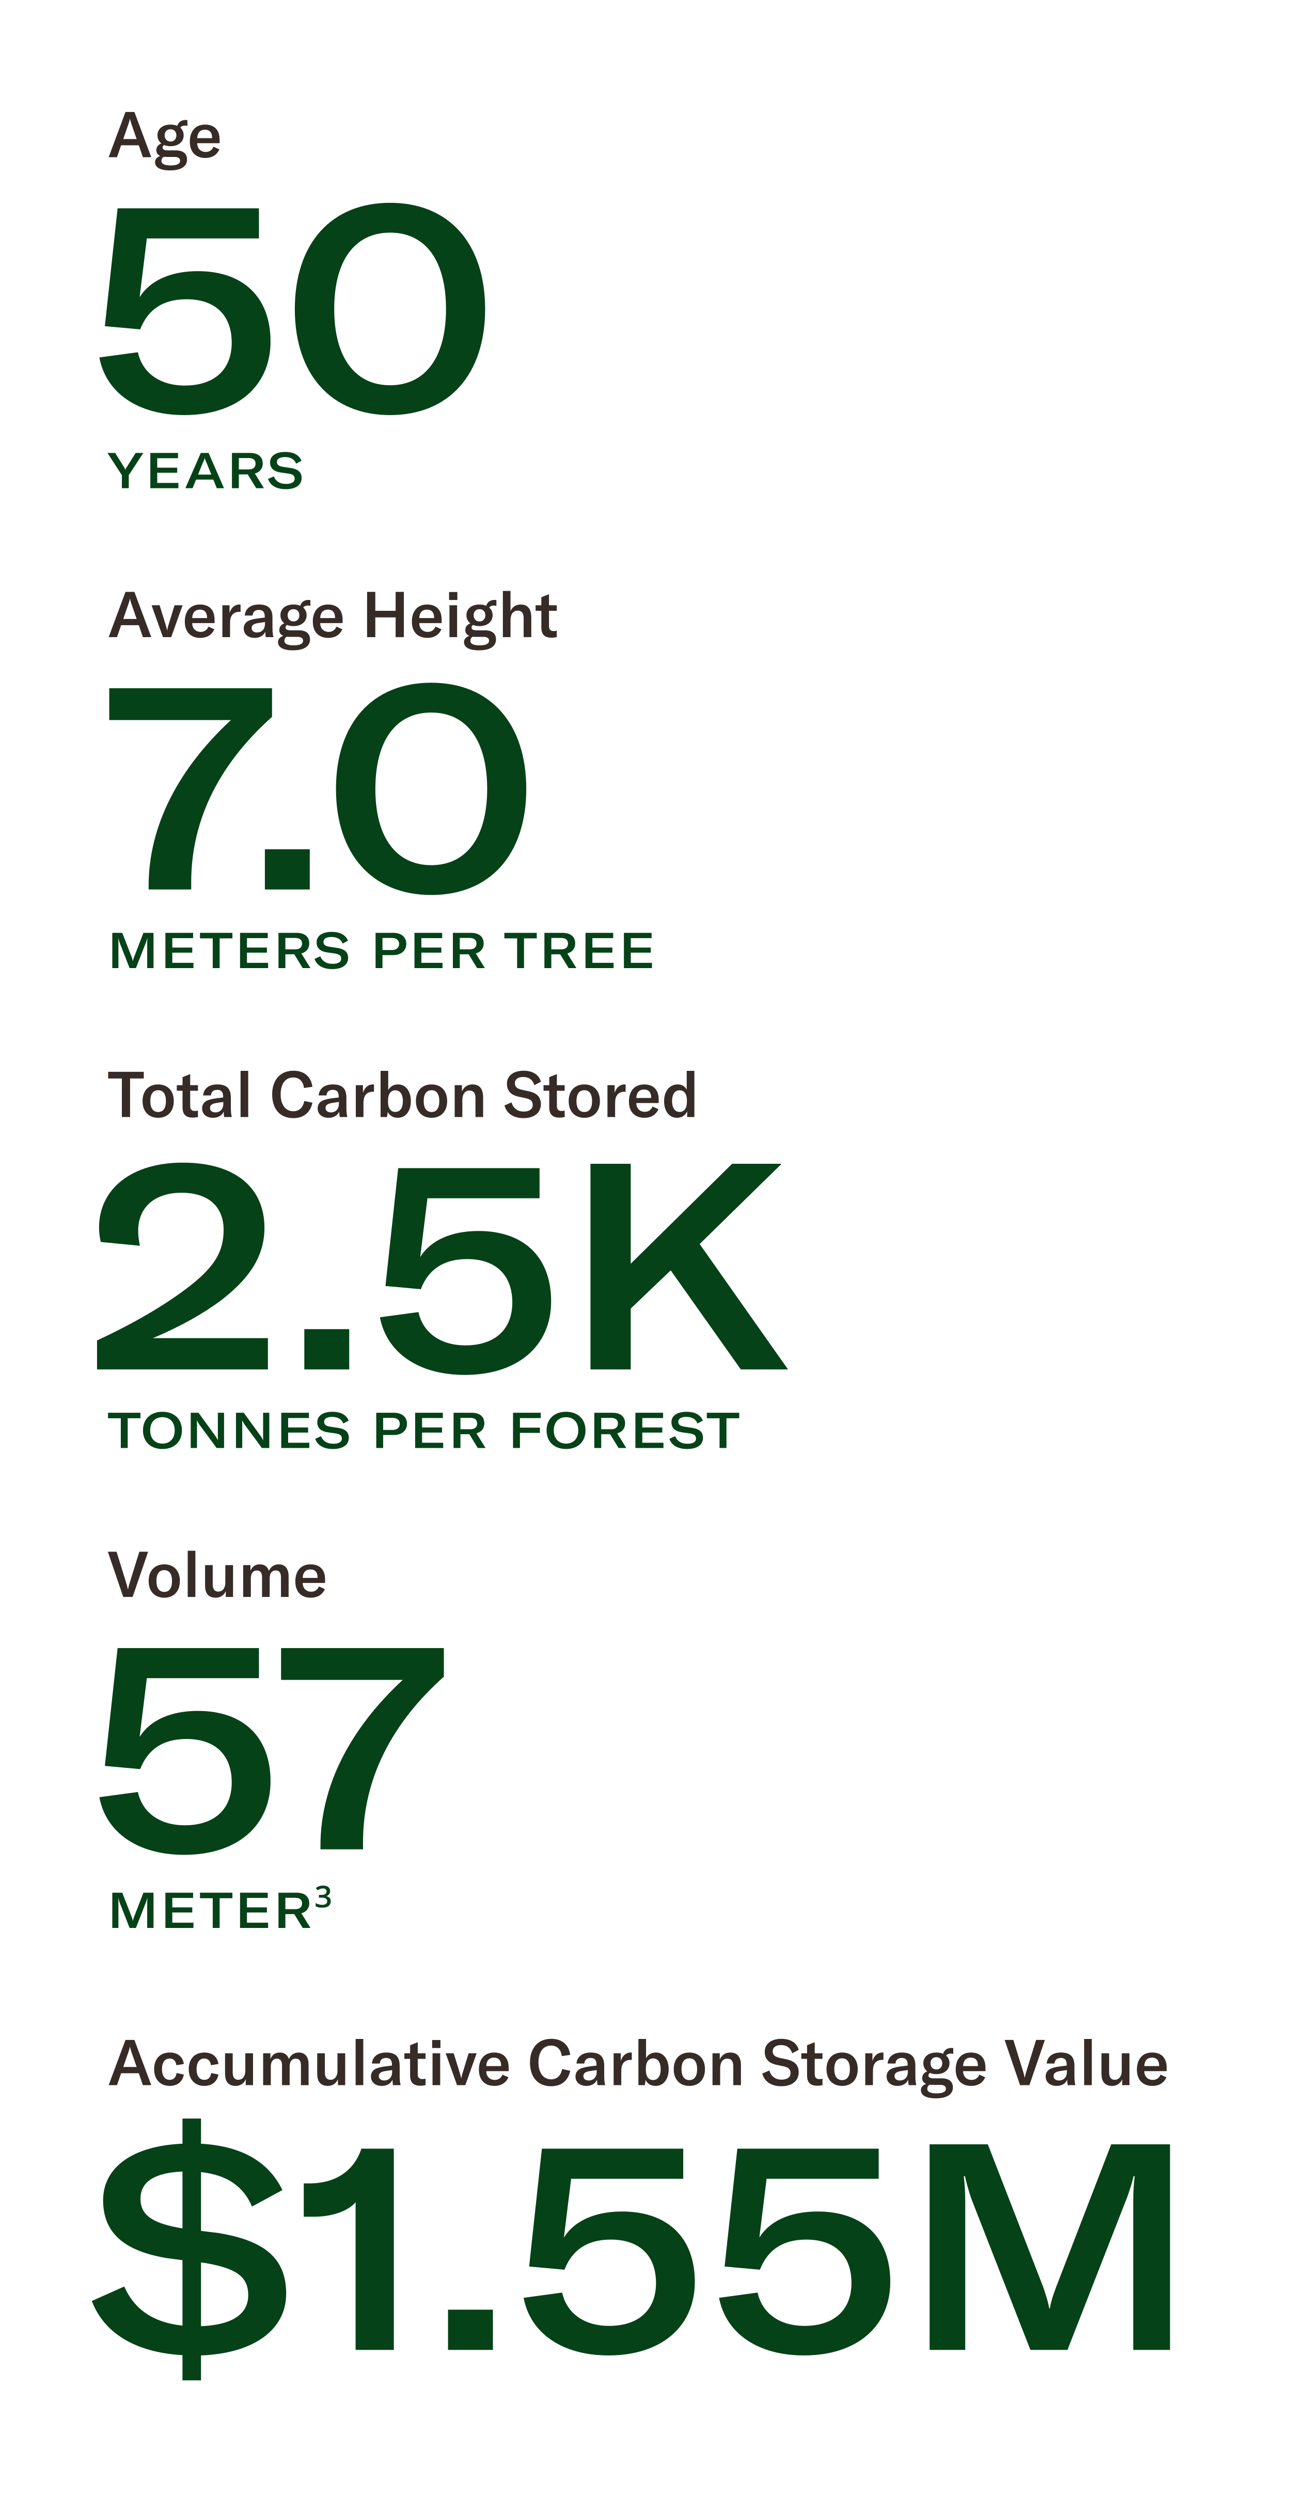 <svg width="312" height="604" viewBox="0 0 312 604" fill="none" xmlns="http://www.w3.org/2000/svg">
<rect width="312" height="604" fill="white"/>
<path d="M44.52 100.33C57.33 100.33 65.38 93.33 65.38 82.55C65.38 71.84 58.8 65.54 47.81 65.54C41.3 65.54 36.26 67.78 33.74 71.84L35.49 57.63H62.58V50.35H28.42L25.34 78.84L33.88 79.61C35.7 74.92 39.27 72.33 45.08 72.33C52.08 72.33 56 76.25 56 82.83C56 89.34 51.8 93.19 44.66 93.19C38.43 93.19 34.37 89.97 33.32 85.14L24.01 86.4C25.62 95.01 33.39 100.33 44.52 100.33ZM94.28 100.33C108.56 100.33 117.24 90.46 117.24 74.71C117.24 58.89 108.56 49.02 94.28 49.02C80 49.02 71.25 58.89 71.25 74.71C71.25 90.46 80 100.33 94.28 100.33ZM94.28 93.12C85.74 93.12 80.77 86.33 80.77 74.71C80.77 62.95 85.74 56.23 94.28 56.23C102.82 56.23 107.79 62.95 107.79 74.71C107.79 86.33 102.82 93.12 94.28 93.12Z" fill="#054217"/>
<path d="M23.45 331H64.75V323.44H36.96C43.89 320.5 48.86 317.63 53.2 314.48C59.99 309.3 63.91 303.91 63.91 296.77C63.91 287.11 56.91 281.02 44.17 281.02C31.85 281.02 23.94 287.32 23.94 296.7C23.94 297.96 24.08 299.01 24.36 300.2L33.81 301.11C33.53 299.78 33.39 298.52 33.39 297.54C33.39 291.8 37.38 288.3 43.89 288.3C50.75 288.3 54.04 292.01 54.04 297.26C54.04 302.3 52.08 305.94 46.06 310.7C39.97 315.46 32.06 320.01 23.45 324V331ZM84.398 321.27H73.548V331H84.398V321.27ZM112.333 332.33C125.143 332.33 133.193 325.33 133.193 314.55C133.193 303.84 126.613 297.54 115.623 297.54C109.113 297.54 104.073 299.78 101.553 303.84L103.303 289.63H130.393V282.35H96.233L93.153 310.84L101.693 311.61C103.513 306.92 107.083 304.33 112.893 304.33C119.893 304.33 123.812 308.25 123.812 314.83C123.812 321.34 119.613 325.19 112.473 325.19C106.243 325.19 102.183 321.97 101.133 317.14L91.823 318.4C93.433 327.01 101.203 332.33 112.333 332.33ZM179.029 331H190.439L169.089 300.69L188.899 281.3H176.929L152.429 305.45V281.3H142.699V331H152.429V316.3L162.089 307.06L179.029 331Z" fill="#054217"/>
<path d="M69.16 554.42C69.16 545.81 63.91 541.54 52.64 539.72L48.58 539.23V525.02C54.95 525.72 58.87 528.52 60.9 533.35L68.25 529.36C64.89 522.43 58.31 518.72 48.58 518.16V512.07H44.1V518.16C32.13 518.65 24.92 523.83 24.92 531.81C24.92 539.65 29.89 544.06 40.32 545.81L44.1 546.3V562.12C37.31 561.42 32.55 558.41 30.03 552.67L22.19 556.17C25.2 564.15 33.04 568.63 44.1 569.26V575.35H48.58V569.33C61.39 568.84 69.16 563.1 69.16 554.42ZM43.96 538.6C36.75 537.41 33.95 535.38 33.95 531.46C33.95 527.26 37.52 525.16 44.1 524.88V538.6H43.96ZM48.58 562.26V546.86L49.63 547C56.98 548.26 59.99 550.22 59.99 554.77C59.99 559.46 55.93 561.98 48.58 562.26ZM85.938 568H95.178V519.35H87.338C85.588 524.67 81.178 527.68 75.018 527.75H73.408V535.8H75.998C80.128 535.8 84.118 534.47 85.938 532.3V568ZM119.125 558.27H108.275V568H119.125V558.27ZM147.059 569.33C159.869 569.33 167.919 562.33 167.919 551.55C167.919 540.84 161.339 534.54 150.349 534.54C143.839 534.54 138.799 536.78 136.279 540.84L138.029 526.63H165.119V519.35H130.959L127.879 547.84L136.419 548.61C138.239 543.92 141.809 541.33 147.619 541.33C154.619 541.33 158.539 545.25 158.539 551.83C158.539 558.34 154.339 562.19 147.199 562.19C140.969 562.19 136.909 558.97 135.859 554.14L126.549 555.4C128.159 564.01 135.929 569.33 147.059 569.33ZM194.295 569.33C207.105 569.33 215.155 562.33 215.155 551.55C215.155 540.84 208.575 534.54 197.585 534.54C191.075 534.54 186.035 536.78 183.515 540.84L185.265 526.63H212.355V519.35H178.195L175.115 547.84L183.655 548.61C185.475 543.92 189.045 541.33 194.855 541.33C201.855 541.33 205.775 545.25 205.775 551.83C205.775 558.34 201.575 562.19 194.435 562.19C188.205 562.19 184.145 558.97 183.095 554.14L173.785 555.4C175.395 564.01 183.165 569.33 194.295 569.33ZM224.662 568H233.272V532.02C233.272 529.78 233.132 527.75 232.922 526H233.202C233.482 527.33 234.182 529.92 234.882 531.81L249.022 568H257.982L272.122 531.81C272.892 529.92 273.732 527.12 273.942 526H274.222C274.012 527.82 273.872 529.99 273.872 532.02V568H282.762V518.3H268.552L255.182 552.95C254.412 555.05 253.992 556.31 253.712 557.99H253.572C253.292 556.31 252.872 555.12 252.172 552.95L238.732 518.3H224.662V568Z" fill="#054217"/>
<path d="M44.52 448.33C57.33 448.33 65.38 441.33 65.38 430.55C65.38 419.84 58.8 413.54 47.81 413.54C41.3 413.54 36.26 415.78 33.74 419.84L35.49 405.63H62.58V398.35H28.42L25.34 426.84L33.88 427.61C35.7 422.92 39.27 420.33 45.08 420.33C52.08 420.33 56 424.25 56 430.83C56 437.34 51.8 441.19 44.66 441.19C38.43 441.19 34.37 437.97 33.32 433.14L24.01 434.4C25.62 443.01 33.39 448.33 44.52 448.33ZM77.447 447H87.737V445.18C87.737 429.57 95.087 416.13 107.267 405.28V398.35H67.927V406.05H97.327C84.797 417.67 77.447 431.46 77.447 446.09V447Z" fill="#054217"/>
<path d="M35.92 215H46.21V213.18C46.21 197.57 53.56 184.13 65.74 173.28V166.35H26.4V174.05H55.8C43.27 185.67 35.92 199.46 35.92 214.09V215ZM74.863 205.27H64.013V215H74.863V205.27ZM104.227 216.33C118.507 216.33 127.187 206.46 127.187 190.71C127.187 174.89 118.507 165.02 104.227 165.02C89.947 165.02 81.197 174.89 81.197 190.71C81.197 206.46 89.947 216.33 104.227 216.33ZM104.227 209.12C95.687 209.12 90.717 202.33 90.717 190.71C90.717 178.95 95.687 172.23 104.227 172.23C112.767 172.23 117.737 178.95 117.737 190.71C117.737 202.33 112.767 209.12 104.227 209.12Z" fill="#054217"/>
<path d="M34.532 38H36.549L32.483 27.066H30.327L26.262 38H28.279L29.265 35.12H33.546L34.532 38ZM29.788 33.611L31.067 29.915C31.19 29.561 31.298 29.176 31.39 28.745H31.421C31.513 29.176 31.621 29.561 31.744 29.915L33.022 33.611H29.788ZM44.662 30.362C44.893 30.362 45.093 30.392 45.293 30.439V29.053C45.139 29.022 45.016 29.006 44.862 29.006C43.753 29.006 43.091 29.576 42.845 30.423C42.383 30.223 41.844 30.115 41.212 30.115C39.257 30.115 38.055 31.178 38.055 32.702C38.055 33.503 38.394 34.196 38.995 34.674C38.24 34.966 37.778 35.505 37.778 36.306C37.778 36.907 38.071 37.415 38.748 37.692C37.917 37.969 37.47 38.524 37.47 39.201C37.47 40.295 38.44 41.188 41.089 41.188C43.861 41.188 45.201 40.156 45.201 38.57C45.201 37.138 44.277 36.352 42.475 36.352H40.458C39.611 36.352 39.287 36.06 39.287 35.644C39.287 35.367 39.441 35.182 39.672 35.059C40.104 35.243 40.627 35.336 41.212 35.336C43.184 35.336 44.385 34.227 44.385 32.702C44.385 31.948 44.092 31.316 43.569 30.854C43.784 30.531 44.169 30.362 44.662 30.362ZM41.212 34.212C40.35 34.212 39.796 33.58 39.796 32.702C39.796 31.84 40.35 31.239 41.212 31.239C42.075 31.239 42.629 31.84 42.629 32.718C42.629 33.58 42.075 34.212 41.212 34.212ZM42.198 37.938C43.076 37.938 43.522 38.262 43.522 38.878C43.522 39.509 42.968 39.987 41.212 39.987C39.888 39.987 39.01 39.679 39.01 38.862C39.01 38.493 39.18 38.139 39.549 37.908C39.749 37.923 39.965 37.938 40.196 37.938H42.198ZM53.072 33.765C53.072 31.409 51.794 30.115 49.561 30.115C47.266 30.115 45.88 31.686 45.88 34.227C45.88 36.753 47.297 38.185 49.653 38.185C51.224 38.185 52.441 37.446 53.011 36.106L51.594 35.459C51.239 36.291 50.593 36.737 49.715 36.737C48.498 36.737 47.682 35.906 47.667 34.612H53.072V33.765ZM51.255 33.395H47.667C47.697 32.117 48.36 31.347 49.53 31.347C50.623 31.347 51.255 32.009 51.255 33.272V33.395Z" fill="#362B26"/>
<path d="M34.747 259.066H26.139V260.683H29.45V270H31.436V260.683H34.747V259.066ZM38.224 270.185C40.441 270.185 41.997 268.722 41.997 266.135C41.997 263.563 40.441 262.115 38.224 262.115C36.006 262.115 34.451 263.563 34.451 266.135C34.451 268.722 36.006 270.185 38.224 270.185ZM38.224 268.783C37.038 268.783 36.329 267.89 36.329 266.135C36.329 264.379 37.038 263.517 38.224 263.517C39.409 263.517 40.102 264.379 40.102 266.135C40.102 267.89 39.409 268.783 38.224 268.783ZM42.727 263.64H44.113V267.613C44.113 269.168 44.729 270.139 46.577 270.139C47.055 270.139 47.394 270.092 47.84 270V268.445C47.594 268.491 47.394 268.537 47.086 268.537C46.316 268.537 45.961 268.137 45.961 267.32V263.64H47.84V262.3H45.961V259.62L44.113 260.36V262.3H42.727V263.64ZM51.476 270.185C52.708 270.185 53.678 269.615 54.047 268.676C54.063 269.153 54.109 269.615 54.171 270H56.019C55.865 269.461 55.788 268.66 55.788 267.613V265.318C55.788 263.085 54.771 262.115 52.492 262.115C50.505 262.115 49.212 263.132 49.089 264.779H50.983C51.044 263.902 51.584 263.424 52.492 263.424C53.478 263.424 53.924 263.917 53.924 265.072V265.272L52.292 265.472C51.075 265.642 50.336 265.842 49.782 266.165C49.166 266.55 48.842 267.166 48.842 267.906C48.842 269.276 49.889 270.185 51.476 270.185ZM52.061 268.876C51.245 268.876 50.752 268.46 50.752 267.813C50.752 267.151 51.214 266.781 52.23 266.612L53.971 266.35V266.843C53.971 268.06 53.2 268.876 52.061 268.876ZM59.987 258.835H58.139V270H59.987V258.835ZM70.89 270.262C73.554 270.262 75.048 268.706 75.51 266.52L73.539 266.119C73.261 267.659 72.307 268.599 70.905 268.599C68.903 268.599 67.825 266.889 67.825 264.502C67.825 262.054 68.934 260.437 70.859 260.437C72.368 260.437 73.277 261.422 73.462 262.978L75.494 262.685C75.202 260.36 73.646 258.804 70.921 258.804C67.64 258.804 65.777 261.114 65.777 264.518C65.777 267.829 67.456 270.262 70.89 270.262ZM79.403 270.185C80.635 270.185 81.605 269.615 81.975 268.676C81.99 269.153 82.037 269.615 82.098 270H83.946C83.792 269.461 83.715 268.66 83.715 267.613V265.318C83.715 263.085 82.699 262.115 80.42 262.115C78.433 262.115 77.139 263.132 77.016 264.779H78.91C78.972 263.902 79.511 263.424 80.42 263.424C81.405 263.424 81.852 263.917 81.852 265.072V265.272L80.219 265.472C79.003 265.642 78.264 265.842 77.709 266.165C77.093 266.55 76.77 267.166 76.77 267.906C76.77 269.276 77.817 270.185 79.403 270.185ZM79.988 268.876C79.172 268.876 78.679 268.46 78.679 267.813C78.679 267.151 79.141 266.781 80.158 266.612L81.898 266.35V266.843C81.898 268.06 81.128 268.876 79.988 268.876ZM87.714 264.163V262.3H85.99V270H87.838V266.766C87.838 265.919 87.915 265.041 88.531 264.441C88.885 264.102 89.393 263.886 90.132 263.886C90.225 263.886 90.302 263.902 90.379 263.902V262.131C90.302 262.115 90.24 262.115 90.163 262.115C88.916 262.115 88.099 262.947 87.714 264.163ZM96.12 270.185C98.045 270.185 99.292 268.568 99.292 266.15C99.292 263.763 98.075 262.115 96.197 262.115C95.057 262.115 94.225 262.7 93.825 263.501V258.835H91.977V270H93.532L93.717 268.753C94.118 269.615 94.98 270.185 96.12 270.185ZM95.534 268.768C94.426 268.768 93.779 267.859 93.779 266.427V265.904C93.779 264.441 94.441 263.532 95.534 263.532C96.72 263.532 97.367 264.548 97.367 266.15C97.367 267.782 96.689 268.768 95.534 268.768ZM104.29 270.185C106.508 270.185 108.063 268.722 108.063 266.135C108.063 263.563 106.508 262.115 104.29 262.115C102.073 262.115 100.517 263.563 100.517 266.135C100.517 268.722 102.073 270.185 104.29 270.185ZM104.29 268.783C103.104 268.783 102.396 267.89 102.396 266.135C102.396 264.379 103.104 263.517 104.29 263.517C105.476 263.517 106.169 264.379 106.169 266.135C106.169 267.89 105.476 268.783 104.29 268.783ZM109.887 270H111.735V265.919C111.735 264.456 112.381 263.594 113.459 263.594C114.43 263.594 114.907 264.194 114.907 265.411V270H116.755V265.226C116.755 263.162 115.877 262.115 114.199 262.115C113.013 262.115 112.166 262.67 111.642 263.794V262.3H109.887V270ZM126.514 270.262C129.301 270.262 130.718 268.783 130.718 266.905C130.718 264.964 129.517 264.133 127.715 263.748L126.129 263.409C124.928 263.147 124.435 262.685 124.435 261.792C124.435 260.868 125.236 260.313 126.421 260.313C127.869 260.313 128.778 261.037 129.132 262.3L130.718 261.468C130.241 259.651 128.593 258.804 126.514 258.804C124.05 258.804 122.51 260.052 122.51 261.946C122.51 263.809 123.649 264.733 125.374 265.087L126.899 265.411C128.1 265.657 128.747 266.027 128.747 267.089C128.747 268.229 127.7 268.676 126.575 268.676C124.881 268.676 123.988 267.69 123.619 266.458L121.925 267.197C122.371 268.984 123.927 270.262 126.514 270.262ZM131.353 263.64H132.739V267.613C132.739 269.168 133.355 270.139 135.203 270.139C135.68 270.139 136.019 270.092 136.465 270V268.445C136.219 268.491 136.019 268.537 135.711 268.537C134.941 268.537 134.587 268.137 134.587 267.32V263.64H136.465V262.3H134.587V259.62L132.739 260.36V262.3H131.353V263.64ZM141.211 270.185C143.429 270.185 144.984 268.722 144.984 266.135C144.984 263.563 143.429 262.115 141.211 262.115C138.994 262.115 137.438 263.563 137.438 266.135C137.438 268.722 138.994 270.185 141.211 270.185ZM141.211 268.783C140.025 268.783 139.317 267.89 139.317 266.135C139.317 264.379 140.025 263.517 141.211 263.517C142.397 263.517 143.09 264.379 143.09 266.135C143.09 267.89 142.397 268.783 141.211 268.783ZM148.532 264.163V262.3H146.808V270H148.656V266.766C148.656 265.919 148.733 265.041 149.349 264.441C149.703 264.102 150.211 263.886 150.95 263.886C151.043 263.886 151.12 263.902 151.197 263.902V262.131C151.12 262.115 151.058 262.115 150.981 262.115C149.734 262.115 148.917 262.947 148.532 264.163ZM159.188 265.765C159.188 263.409 157.91 262.115 155.677 262.115C153.382 262.115 151.996 263.686 151.996 266.227C151.996 268.753 153.413 270.185 155.769 270.185C157.34 270.185 158.556 269.446 159.126 268.106L157.709 267.459C157.355 268.291 156.708 268.737 155.831 268.737C154.614 268.737 153.798 267.906 153.782 266.612H159.188V265.765ZM157.371 265.395H153.782C153.813 264.117 154.475 263.347 155.646 263.347C156.739 263.347 157.371 264.009 157.371 265.272V265.395ZM163.604 270.185C164.759 270.185 165.637 269.6 166.068 268.614V270H167.808V258.835H165.96V263.393C165.529 262.531 164.759 262.115 163.743 262.115C161.818 262.115 160.493 263.748 160.493 266.165C160.493 268.568 161.741 270.185 163.604 270.185ZM164.236 268.768C163.111 268.768 162.418 267.782 162.418 266.135C162.418 264.487 163.096 263.532 164.22 263.532C165.329 263.532 166.007 264.41 166.007 265.919V266.412C166.007 267.859 165.314 268.768 164.236 268.768Z" fill="#362B26"/>
<path d="M34.532 504H36.549L32.483 493.066H30.327L26.262 504H28.279L29.265 501.12H33.546L34.532 504ZM29.788 499.611L31.067 495.915C31.19 495.561 31.298 495.176 31.39 494.745H31.421C31.513 495.176 31.621 495.561 31.744 495.915L33.022 499.611H29.788ZM41.021 504.185C42.853 504.185 44.147 503.138 44.424 501.428L42.684 501.074C42.515 502.152 41.945 502.722 41.021 502.722C39.835 502.722 39.142 501.767 39.142 500.104C39.142 498.518 39.85 497.563 40.99 497.563C41.899 497.563 42.499 498.133 42.623 499.18L44.424 498.887C44.193 497.132 42.946 496.115 41.036 496.115C38.696 496.115 37.248 497.64 37.248 500.15C37.248 502.599 38.726 504.185 41.021 504.185ZM49.383 504.185C51.215 504.185 52.509 503.138 52.786 501.428L51.046 501.074C50.876 502.152 50.307 502.722 49.383 502.722C48.197 502.722 47.504 501.767 47.504 500.104C47.504 498.518 48.212 497.563 49.352 497.563C50.26 497.563 50.861 498.133 50.984 499.18L52.786 498.887C52.555 497.132 51.308 496.115 49.398 496.115C47.057 496.115 45.61 497.64 45.61 500.15C45.61 502.599 47.088 504.185 49.383 504.185ZM56.991 504.185C58.1 504.185 59.024 503.523 59.393 502.568V504H61.149V496.3H59.285V500.566C59.285 501.859 58.608 502.706 57.591 502.706C56.698 502.706 56.236 502.09 56.236 500.966V496.3H54.388V501.243C54.388 503.045 55.112 504.185 56.991 504.185ZM63.596 496.3V504H65.445V499.549C65.445 498.317 65.984 497.594 66.907 497.594C67.724 497.594 68.155 498.148 68.155 499.211V504H70.003V499.503C70.003 498.271 70.526 497.594 71.466 497.594C72.313 497.594 72.729 498.133 72.729 499.257V504H74.577V498.964C74.577 497.162 73.699 496.115 72.221 496.115C71.142 496.115 70.342 496.623 69.818 497.671C69.448 496.639 68.709 496.115 67.631 496.115C66.553 496.115 65.814 496.623 65.352 497.655V496.3H63.596ZM79.264 504.185C80.373 504.185 81.296 503.523 81.666 502.568V504H83.422V496.3H81.558V500.566C81.558 501.859 80.881 502.706 79.864 502.706C78.971 502.706 78.509 502.09 78.509 500.966V496.3H76.661V501.243C76.661 503.045 77.385 504.185 79.264 504.185ZM87.794 492.835H85.946V504H87.794V492.835ZM92.277 504.185C93.509 504.185 94.479 503.615 94.849 502.676C94.864 503.153 94.91 503.615 94.972 504H96.82C96.666 503.461 96.589 502.66 96.589 501.613V499.318C96.589 497.085 95.572 496.115 93.293 496.115C91.306 496.115 90.013 497.132 89.89 498.779H91.784C91.846 497.902 92.385 497.424 93.293 497.424C94.279 497.424 94.725 497.917 94.725 499.072V499.272L93.093 499.472C91.876 499.642 91.137 499.842 90.583 500.165C89.967 500.55 89.643 501.166 89.643 501.906C89.643 503.276 90.691 504.185 92.277 504.185ZM92.862 502.876C92.046 502.876 91.553 502.46 91.553 501.813C91.553 501.151 92.015 500.781 93.031 500.612L94.772 500.35V500.843C94.772 502.06 94.001 502.876 92.862 502.876ZM97.725 497.64H99.111V501.613C99.111 503.168 99.727 504.139 101.575 504.139C102.053 504.139 102.391 504.092 102.838 504V502.445C102.592 502.491 102.391 502.537 102.083 502.537C101.313 502.537 100.959 502.137 100.959 501.32V497.64H102.838V496.3H100.959V493.62L99.111 494.36V496.3H97.725V497.64ZM104.44 495.022H106.442V493.097H104.44V495.022ZM104.533 504H106.381V496.3H104.533V504ZM110.451 504H112.453L115.194 496.3H113.254L111.76 501.182C111.637 501.582 111.544 501.967 111.483 502.321H111.437C111.375 501.967 111.283 501.582 111.159 501.182L109.65 496.3H107.71L110.451 504ZM122.929 499.765C122.929 497.409 121.65 496.115 119.417 496.115C117.123 496.115 115.737 497.686 115.737 500.227C115.737 502.753 117.154 504.185 119.51 504.185C121.081 504.185 122.297 503.446 122.867 502.106L121.45 501.459C121.096 502.291 120.449 502.737 119.571 502.737C118.355 502.737 117.539 501.906 117.523 500.612H122.929V499.765ZM121.111 499.395H117.523C117.554 498.117 118.216 497.347 119.387 497.347C120.48 497.347 121.111 498.009 121.111 499.272V499.395ZM133.197 504.262C135.861 504.262 137.355 502.706 137.817 500.52L135.845 500.119C135.568 501.659 134.613 502.599 133.212 502.599C131.21 502.599 130.132 500.889 130.132 498.502C130.132 496.054 131.241 494.437 133.166 494.437C134.675 494.437 135.584 495.422 135.768 496.978L137.801 496.685C137.509 494.36 135.953 492.804 133.227 492.804C129.947 492.804 128.084 495.114 128.084 498.518C128.084 501.829 129.762 504.262 133.197 504.262ZM141.71 504.185C142.942 504.185 143.912 503.615 144.282 502.676C144.297 503.153 144.343 503.615 144.405 504H146.253C146.099 503.461 146.022 502.66 146.022 501.613V499.318C146.022 497.085 145.006 496.115 142.726 496.115C140.74 496.115 139.446 497.132 139.323 498.779H141.217C141.279 497.902 141.818 497.424 142.726 497.424C143.712 497.424 144.159 497.917 144.159 499.072V499.272L142.526 499.472C141.31 499.642 140.57 499.842 140.016 500.165C139.4 500.55 139.077 501.166 139.077 501.906C139.077 503.276 140.124 504.185 141.71 504.185ZM142.295 502.876C141.479 502.876 140.986 502.46 140.986 501.813C140.986 501.151 141.448 500.781 142.465 500.612L144.205 500.35V500.843C144.205 502.06 143.435 502.876 142.295 502.876ZM150.021 498.163V496.3H148.296V504H150.144V500.766C150.144 499.919 150.221 499.041 150.837 498.441C151.192 498.102 151.7 497.886 152.439 497.886C152.531 497.886 152.608 497.902 152.685 497.902V496.131C152.608 496.115 152.547 496.115 152.47 496.115C151.222 496.115 150.406 496.947 150.021 498.163ZM158.426 504.185C160.351 504.185 161.599 502.568 161.599 500.15C161.599 497.763 160.382 496.115 158.503 496.115C157.364 496.115 156.532 496.7 156.132 497.501V492.835H154.284V504H155.839L156.024 502.753C156.424 503.615 157.287 504.185 158.426 504.185ZM157.841 502.768C156.732 502.768 156.086 501.859 156.086 500.427V499.904C156.086 498.441 156.748 497.532 157.841 497.532C159.027 497.532 159.674 498.548 159.674 500.15C159.674 501.782 158.996 502.768 157.841 502.768ZM166.597 504.185C168.815 504.185 170.37 502.722 170.37 500.135C170.37 497.563 168.815 496.115 166.597 496.115C164.379 496.115 162.824 497.563 162.824 500.135C162.824 502.722 164.379 504.185 166.597 504.185ZM166.597 502.783C165.411 502.783 164.703 501.89 164.703 500.135C164.703 498.379 165.411 497.517 166.597 497.517C167.783 497.517 168.476 498.379 168.476 500.135C168.476 501.89 167.783 502.783 166.597 502.783ZM172.194 504H174.042V499.919C174.042 498.456 174.688 497.594 175.766 497.594C176.737 497.594 177.214 498.194 177.214 499.411V504H179.062V499.226C179.062 497.162 178.184 496.115 176.506 496.115C175.32 496.115 174.473 496.67 173.949 497.794V496.3H172.194V504ZM188.821 504.262C191.608 504.262 193.025 502.783 193.025 500.905C193.025 498.964 191.824 498.133 190.022 497.748L188.436 497.409C187.234 497.147 186.742 496.685 186.742 495.792C186.742 494.868 187.542 494.313 188.728 494.313C190.176 494.313 191.084 495.037 191.439 496.3L193.025 495.468C192.547 493.651 190.9 492.804 188.821 492.804C186.357 492.804 184.817 494.052 184.817 495.946C184.817 497.809 185.956 498.733 187.681 499.087L189.206 499.411C190.407 499.657 191.054 500.027 191.054 501.089C191.054 502.229 190.006 502.676 188.882 502.676C187.188 502.676 186.295 501.69 185.925 500.458L184.231 501.197C184.678 502.984 186.233 504.262 188.821 504.262ZM193.659 497.64H195.045V501.613C195.045 503.168 195.661 504.139 197.509 504.139C197.987 504.139 198.326 504.092 198.772 504V502.445C198.526 502.491 198.326 502.537 198.018 502.537C197.248 502.537 196.893 502.137 196.893 501.32V497.64H198.772V496.3H196.893V493.62L195.045 494.36V496.3H193.659V497.64ZM203.518 504.185C205.736 504.185 207.291 502.722 207.291 500.135C207.291 497.563 205.736 496.115 203.518 496.115C201.3 496.115 199.745 497.563 199.745 500.135C199.745 502.722 201.3 504.185 203.518 504.185ZM203.518 502.783C202.332 502.783 201.624 501.89 201.624 500.135C201.624 498.379 202.332 497.517 203.518 497.517C204.704 497.517 205.397 498.379 205.397 500.135C205.397 501.89 204.704 502.783 203.518 502.783ZM210.839 498.163V496.3H209.114V504H210.962V500.766C210.962 499.919 211.039 499.041 211.655 498.441C212.01 498.102 212.518 497.886 213.257 497.886C213.349 497.886 213.426 497.902 213.503 497.902V496.131C213.426 496.115 213.365 496.115 213.288 496.115C212.04 496.115 211.224 496.947 210.839 498.163ZM216.905 504.185C218.137 504.185 219.108 503.615 219.477 502.676C219.493 503.153 219.539 503.615 219.6 504H221.448C221.294 503.461 221.217 502.66 221.217 501.613V499.318C221.217 497.085 220.201 496.115 217.922 496.115C215.935 496.115 214.642 497.132 214.518 498.779H216.413C216.474 497.902 217.013 497.424 217.922 497.424C218.907 497.424 219.354 497.917 219.354 499.072V499.272L217.722 499.472C216.505 499.642 215.766 499.842 215.211 500.165C214.595 500.55 214.272 501.166 214.272 501.906C214.272 503.276 215.319 504.185 216.905 504.185ZM217.491 502.876C216.674 502.876 216.182 502.46 216.182 501.813C216.182 501.151 216.644 500.781 217.66 500.612L219.4 500.35V500.843C219.4 502.06 218.63 502.876 217.491 502.876ZM229.748 496.362C229.979 496.362 230.179 496.392 230.379 496.439V495.053C230.225 495.022 230.102 495.006 229.948 495.006C228.839 495.006 228.177 495.576 227.931 496.423C227.469 496.223 226.93 496.115 226.298 496.115C224.342 496.115 223.141 497.178 223.141 498.702C223.141 499.503 223.48 500.196 224.081 500.674C223.326 500.966 222.864 501.505 222.864 502.306C222.864 502.907 223.157 503.415 223.834 503.692C223.003 503.969 222.556 504.524 222.556 505.201C222.556 506.295 223.526 507.188 226.175 507.188C228.947 507.188 230.287 506.156 230.287 504.57C230.287 503.138 229.363 502.352 227.561 502.352H225.544C224.697 502.352 224.373 502.06 224.373 501.644C224.373 501.367 224.527 501.182 224.758 501.059C225.189 501.243 225.713 501.336 226.298 501.336C228.269 501.336 229.471 500.227 229.471 498.702C229.471 497.948 229.178 497.316 228.654 496.854C228.87 496.531 229.255 496.362 229.748 496.362ZM226.298 500.212C225.436 500.212 224.881 499.58 224.881 498.702C224.881 497.84 225.436 497.239 226.298 497.239C227.161 497.239 227.715 497.84 227.715 498.718C227.715 499.58 227.161 500.212 226.298 500.212ZM227.284 503.938C228.162 503.938 228.608 504.262 228.608 504.878C228.608 505.509 228.054 505.987 226.298 505.987C224.974 505.987 224.096 505.679 224.096 504.862C224.096 504.493 224.265 504.139 224.635 503.908C224.835 503.923 225.051 503.938 225.282 503.938H227.284ZM238.158 499.765C238.158 497.409 236.88 496.115 234.647 496.115C232.352 496.115 230.966 497.686 230.966 500.227C230.966 502.753 232.383 504.185 234.739 504.185C236.31 504.185 237.526 503.446 238.096 502.106L236.679 501.459C236.325 502.291 235.678 502.737 234.801 502.737C233.584 502.737 232.768 501.906 232.752 500.612H238.158V499.765ZM236.341 499.395H232.752C232.783 498.117 233.445 497.347 234.616 497.347C235.709 497.347 236.341 498.009 236.341 499.272V499.395ZM246.516 504H248.78L252.522 493.066H250.397L248.056 500.643C247.856 501.29 247.748 501.721 247.687 502.137H247.625C247.548 501.721 247.44 501.29 247.24 500.643L244.899 493.066H242.79L246.516 504ZM255.345 504.185C256.577 504.185 257.547 503.615 257.917 502.676C257.932 503.153 257.979 503.615 258.04 504H259.888C259.734 503.461 259.657 502.66 259.657 501.613V499.318C259.657 497.085 258.641 496.115 256.362 496.115C254.375 496.115 253.081 497.132 252.958 498.779H254.852C254.914 497.902 255.453 497.424 256.362 497.424C257.347 497.424 257.794 497.917 257.794 499.072V499.272L256.161 499.472C254.945 499.642 254.206 499.842 253.651 500.165C253.035 500.55 252.712 501.166 252.712 501.906C252.712 503.276 253.759 504.185 255.345 504.185ZM255.93 502.876C255.114 502.876 254.621 502.46 254.621 501.813C254.621 501.151 255.083 500.781 256.1 500.612L257.84 500.35V500.843C257.84 502.06 257.07 502.876 255.93 502.876ZM263.857 492.835H262.009V504H263.857V492.835ZM268.801 504.185C269.91 504.185 270.834 503.523 271.203 502.568V504H272.959V496.3H271.096V500.566C271.096 501.859 270.418 502.706 269.402 502.706C268.508 502.706 268.046 502.09 268.046 500.966V496.3H266.198V501.243C266.198 503.045 266.922 504.185 268.801 504.185ZM281.952 499.765C281.952 497.409 280.673 496.115 278.44 496.115C276.146 496.115 274.76 497.686 274.76 500.227C274.76 502.753 276.177 504.185 278.533 504.185C280.104 504.185 281.32 503.446 281.89 502.106L280.473 501.459C280.119 502.291 279.472 502.737 278.594 502.737C277.378 502.737 276.562 501.906 276.546 500.612H281.952V499.765ZM280.134 499.395H276.546C276.577 498.117 277.239 497.347 278.41 497.347C279.503 497.347 280.134 498.009 280.134 499.272V499.395Z" fill="#362B26"/>
<path d="M29.788 386H32.052L35.794 375.066H33.669L31.328 382.643C31.128 383.29 31.02 383.721 30.959 384.137H30.897C30.82 383.721 30.712 383.29 30.512 382.643L28.171 375.066H26.062L29.788 386ZM39.697 386.185C41.915 386.185 43.471 384.722 43.471 382.135C43.471 379.563 41.915 378.115 39.697 378.115C37.48 378.115 35.925 379.563 35.925 382.135C35.925 384.722 37.48 386.185 39.697 386.185ZM39.697 384.783C38.512 384.783 37.803 383.89 37.803 382.135C37.803 380.379 38.512 379.517 39.697 379.517C40.883 379.517 41.576 380.379 41.576 382.135C41.576 383.89 40.883 384.783 39.697 384.783ZM47.219 374.835H45.371V386H47.219V374.835ZM52.163 386.185C53.272 386.185 54.196 385.523 54.566 384.568V386H56.321V378.3H54.458V382.566C54.458 383.859 53.78 384.706 52.764 384.706C51.871 384.706 51.409 384.09 51.409 382.966V378.3H49.561V383.243C49.561 385.045 50.285 386.185 52.163 386.185ZM58.769 378.3V386H60.617V381.549C60.617 380.317 61.156 379.594 62.08 379.594C62.896 379.594 63.327 380.148 63.327 381.211V386H65.175V381.503C65.175 380.271 65.699 379.594 66.638 379.594C67.485 379.594 67.901 380.133 67.901 381.257V386H69.749V380.964C69.749 379.162 68.871 378.115 67.393 378.115C66.315 378.115 65.514 378.623 64.99 379.671C64.621 378.639 63.882 378.115 62.804 378.115C61.726 378.115 60.986 378.623 60.525 379.655V378.3H58.769ZM78.563 381.765C78.563 379.409 77.285 378.115 75.052 378.115C72.757 378.115 71.371 379.686 71.371 382.227C71.371 384.753 72.788 386.185 75.144 386.185C76.715 386.185 77.932 385.446 78.502 384.106L77.085 383.459C76.731 384.291 76.084 384.737 75.206 384.737C73.99 384.737 73.173 383.906 73.158 382.612H78.563V381.765ZM76.746 381.395H73.158C73.189 380.117 73.851 379.347 75.021 379.347C76.115 379.347 76.746 380.009 76.746 381.272V381.395Z" fill="#362B26"/>
<path d="M34.532 154H36.549L32.483 143.066H30.327L26.262 154H28.279L29.265 151.12H33.546L34.532 154ZM29.788 149.611L31.067 145.915C31.19 145.561 31.298 145.176 31.39 144.745H31.421C31.513 145.176 31.621 145.561 31.744 145.915L33.022 149.611H29.788ZM39.376 154H41.378L44.12 146.3H42.179L40.685 151.182C40.562 151.582 40.47 151.967 40.408 152.321H40.362C40.3 151.967 40.208 151.582 40.085 151.182L38.575 146.3H36.635L39.376 154ZM51.854 149.765C51.854 147.409 50.576 146.115 48.343 146.115C46.048 146.115 44.662 147.686 44.662 150.227C44.662 152.753 46.079 154.185 48.435 154.185C50.006 154.185 51.223 153.446 51.792 152.106L50.376 151.459C50.021 152.291 49.375 152.737 48.497 152.737C47.28 152.737 46.464 151.906 46.449 150.612H51.854V149.765ZM50.037 149.395H46.449C46.479 148.117 47.142 147.347 48.312 147.347C49.405 147.347 50.037 148.009 50.037 149.272V149.395ZM55.471 148.163V146.3H53.746V154H55.594V150.766C55.594 149.919 55.671 149.041 56.287 148.441C56.641 148.102 57.149 147.886 57.889 147.886C57.981 147.886 58.058 147.902 58.135 147.902V146.131C58.058 146.115 57.996 146.115 57.919 146.115C56.672 146.115 55.856 146.947 55.471 148.163ZM61.537 154.185C62.769 154.185 63.739 153.615 64.109 152.676C64.124 153.153 64.17 153.615 64.232 154H66.08C65.926 153.461 65.849 152.66 65.849 151.613V149.318C65.849 147.085 64.832 146.115 62.553 146.115C60.567 146.115 59.273 147.132 59.15 148.779H61.044C61.106 147.902 61.645 147.424 62.553 147.424C63.539 147.424 63.985 147.917 63.985 149.072V149.272L62.353 149.472C61.136 149.642 60.397 149.842 59.843 150.165C59.227 150.55 58.903 151.166 58.903 151.906C58.903 153.276 59.951 154.185 61.537 154.185ZM62.122 152.876C61.306 152.876 60.813 152.46 60.813 151.813C60.813 151.151 61.275 150.781 62.291 150.612L64.032 150.35V150.843C64.032 152.06 63.262 152.876 62.122 152.876ZM74.379 146.362C74.61 146.362 74.81 146.392 75.011 146.439V145.053C74.857 145.022 74.733 145.006 74.579 145.006C73.471 145.006 72.808 145.576 72.562 146.423C72.1 146.223 71.561 146.115 70.93 146.115C68.974 146.115 67.773 147.178 67.773 148.702C67.773 149.503 68.111 150.196 68.712 150.674C67.957 150.966 67.495 151.505 67.495 152.306C67.495 152.907 67.788 153.415 68.466 153.692C67.634 153.969 67.187 154.524 67.187 155.201C67.187 156.295 68.158 157.188 70.806 157.188C73.578 157.188 74.918 156.156 74.918 154.57C74.918 153.138 73.994 152.352 72.192 152.352H70.175C69.328 152.352 69.005 152.06 69.005 151.644C69.005 151.367 69.159 151.182 69.39 151.059C69.821 151.243 70.344 151.336 70.93 151.336C72.901 151.336 74.102 150.227 74.102 148.702C74.102 147.948 73.809 147.316 73.286 146.854C73.501 146.531 73.886 146.362 74.379 146.362ZM70.93 150.212C70.067 150.212 69.513 149.58 69.513 148.702C69.513 147.84 70.067 147.239 70.93 147.239C71.792 147.239 72.346 147.84 72.346 148.718C72.346 149.58 71.792 150.212 70.93 150.212ZM71.915 153.938C72.793 153.938 73.24 154.262 73.24 154.878C73.24 155.509 72.685 155.987 70.93 155.987C69.605 155.987 68.727 155.679 68.727 154.862C68.727 154.493 68.897 154.139 69.266 153.908C69.467 153.923 69.682 153.938 69.913 153.938H71.915ZM82.789 149.765C82.789 147.409 81.511 146.115 79.278 146.115C76.984 146.115 75.597 147.686 75.597 150.227C75.597 152.753 77.014 154.185 79.371 154.185C80.941 154.185 82.158 153.446 82.728 152.106L81.311 151.459C80.957 152.291 80.31 152.737 79.432 152.737C78.216 152.737 77.399 151.906 77.384 150.612H82.789V149.765ZM80.972 149.395H77.384C77.415 148.117 78.077 147.347 79.247 147.347C80.341 147.347 80.972 148.009 80.972 149.272V149.395ZM97.6 143.066H95.614V147.64H90.701V143.066H88.715V154H90.701V149.226H95.614V154H97.6V143.066ZM106.731 149.765C106.731 147.409 105.453 146.115 103.22 146.115C100.926 146.115 99.54 147.686 99.54 150.227C99.54 152.753 100.956 154.185 103.313 154.185C104.883 154.185 106.1 153.446 106.67 152.106L105.253 151.459C104.899 152.291 104.252 152.737 103.374 152.737C102.158 152.737 101.341 151.906 101.326 150.612H106.731V149.765ZM104.914 149.395H101.326C101.357 148.117 102.019 147.347 103.189 147.347C104.283 147.347 104.914 148.009 104.914 149.272V149.395ZM108.531 145.022H110.533V143.097H108.531V145.022ZM108.623 154H110.471V146.3H108.623V154ZM119.331 146.362C119.562 146.362 119.762 146.392 119.962 146.439V145.053C119.808 145.022 119.685 145.006 119.531 145.006C118.422 145.006 117.76 145.576 117.514 146.423C117.052 146.223 116.513 146.115 115.881 146.115C113.926 146.115 112.724 147.178 112.724 148.702C112.724 149.503 113.063 150.196 113.664 150.674C112.909 150.966 112.447 151.505 112.447 152.306C112.447 152.907 112.74 153.415 113.417 153.692C112.586 153.969 112.139 154.524 112.139 155.201C112.139 156.295 113.109 157.188 115.758 157.188C118.53 157.188 119.87 156.156 119.87 154.57C119.87 153.138 118.946 152.352 117.144 152.352H115.127C114.28 152.352 113.956 152.06 113.956 151.644C113.956 151.367 114.11 151.182 114.341 151.059C114.773 151.243 115.296 151.336 115.881 151.336C117.853 151.336 119.054 150.227 119.054 148.702C119.054 147.948 118.761 147.316 118.238 146.854C118.453 146.531 118.838 146.362 119.331 146.362ZM115.881 150.212C115.019 150.212 114.465 149.58 114.465 148.702C114.465 147.84 115.019 147.239 115.881 147.239C116.744 147.239 117.298 147.84 117.298 148.718C117.298 149.58 116.744 150.212 115.881 150.212ZM116.867 153.938C117.745 153.938 118.191 154.262 118.191 154.878C118.191 155.509 117.637 155.987 115.881 155.987C114.557 155.987 113.679 155.679 113.679 154.862C113.679 154.493 113.849 154.139 114.218 153.908C114.418 153.923 114.634 153.938 114.865 153.938H116.867ZM121.529 154H123.377V149.919C123.377 148.441 124.008 147.594 125.117 147.594C126.056 147.594 126.549 148.194 126.549 149.365V154H128.397V149.211C128.397 147.178 127.519 146.115 125.856 146.115C124.686 146.115 123.839 146.654 123.377 147.717V142.835H121.529V154ZM129.443 147.64H130.829V151.613C130.829 153.168 131.445 154.139 133.293 154.139C133.77 154.139 134.109 154.092 134.555 154V152.445C134.309 152.491 134.109 152.537 133.801 152.537C133.031 152.537 132.677 152.137 132.677 151.32V147.64H134.555V146.3H132.677V143.62L130.829 144.36V146.3H129.443V147.64Z" fill="#362B26"/>
<path d="M29.456 118H31.124V114.856L34.628 109.48H32.792L30.548 113.044C30.416 113.26 30.344 113.404 30.308 113.548H30.284C30.248 113.404 30.176 113.26 30.056 113.044L27.836 109.48H25.964L29.456 114.856V118ZM37.998 116.728V114.268H42.822V113.032H37.998V110.752H43.026V109.48H36.33V118H43.11V116.728H37.998ZM52.39 118H54.13L50.41 109.48H48.526L44.806 118H46.546L47.386 115.924H51.55L52.39 118ZM47.866 114.712L48.922 112.096C49.174 111.556 49.33 111.208 49.462 110.728H49.486C49.606 111.208 49.762 111.556 50.014 112.096L51.07 114.712H47.866ZM61.913 118H63.785L61.589 114.448C62.981 114.088 63.497 113.032 63.497 112.06C63.497 110.74 62.765 109.48 60.413 109.48H56.057V118H57.725V114.664H59.873L61.913 118ZM57.725 110.716H60.101C61.349 110.716 61.757 111.328 61.757 112.072C61.757 112.828 61.337 113.464 60.101 113.464H57.725V110.716ZM69.064 118.24C71.572 118.24 72.892 117.148 72.892 115.552C72.892 114.028 71.932 113.368 70.168 113.104L68.416 112.84C67.336 112.672 66.928 112.348 66.928 111.64C66.928 110.908 67.648 110.476 68.86 110.476C70.288 110.476 71.176 111.052 71.56 112.072L72.856 111.376C72.292 109.924 70.864 109.24 68.932 109.24C66.64 109.24 65.272 110.2 65.272 111.76C65.272 113.224 66.208 113.956 67.816 114.208L69.64 114.46C70.708 114.628 71.212 114.916 71.212 115.708C71.212 116.596 70.384 116.968 69.124 116.968C67.516 116.968 66.58 116.212 66.172 115.144L64.78 115.768C65.272 117.28 66.736 118.24 69.064 118.24Z" fill="#054217"/>
<path d="M33.944 341.48H26.108V342.812H29.192V350H30.86V342.812H33.944V341.48ZM39.259 350.24C42.103 350.24 43.963 348.488 43.963 345.74C43.963 342.98 42.103 341.24 39.259 341.24C36.415 341.24 34.555 342.98 34.555 345.74C34.555 348.476 36.415 350.24 39.259 350.24ZM39.259 348.932C37.435 348.932 36.295 347.672 36.295 345.74C36.295 343.784 37.435 342.548 39.259 342.548C41.083 342.548 42.223 343.784 42.223 345.74C42.223 347.696 41.083 348.932 39.259 348.932ZM46.094 350H47.606V344.444C47.606 344.012 47.594 343.676 47.582 343.34H47.618C47.738 343.652 47.954 343.988 48.182 344.336L52.358 350H54.146V341.48H52.646V346.988C52.646 347.42 52.646 347.768 52.658 348.104H52.634C52.502 347.78 52.31 347.456 52.058 347.096L47.978 341.48H46.094V350ZM57.03 350H58.542V344.444C58.542 344.012 58.53 343.676 58.518 343.34H58.554C58.674 343.652 58.89 343.988 59.118 344.336L63.294 350H65.082V341.48H63.582V346.988C63.582 347.42 63.582 347.768 63.594 348.104H63.57C63.438 347.78 63.246 347.456 62.994 347.096L58.914 341.48H57.03V350ZM69.634 348.728V346.268H74.458V345.032H69.634V342.752H74.662V341.48H67.966V350H74.746V348.728H69.634ZM80.469 350.24C82.977 350.24 84.296 349.148 84.296 347.552C84.296 346.028 83.337 345.368 81.573 345.104L79.82 344.84C78.74 344.672 78.332 344.348 78.332 343.64C78.332 342.908 79.052 342.476 80.264 342.476C81.692 342.476 82.581 343.052 82.965 344.072L84.26 343.376C83.697 341.924 82.269 341.24 80.337 341.24C78.044 341.24 76.677 342.2 76.677 343.76C76.677 345.224 77.612 345.956 79.221 346.208L81.044 346.46C82.112 346.628 82.617 346.916 82.617 347.708C82.617 348.596 81.788 348.968 80.528 348.968C78.921 348.968 77.984 348.212 77.576 347.144L76.184 347.768C76.677 349.28 78.141 350.24 80.469 350.24ZM95.226 341.48H90.93V350H92.598V346.856H95.154C97.11 346.856 98.358 345.8 98.358 344.132C98.358 342.512 97.146 341.48 95.226 341.48ZM94.89 345.632H92.598V342.716H94.89C95.97 342.716 96.618 343.268 96.618 344.168C96.618 345.068 95.958 345.632 94.89 345.632ZM101.999 348.728V346.268H106.823V345.032H101.999V342.752H107.027V341.48H100.331V350H107.111V348.728H101.999ZM115.47 350H117.342L115.146 346.448C116.538 346.088 117.054 345.032 117.054 344.06C117.054 342.74 116.322 341.48 113.97 341.48H109.614V350H111.282V346.664H113.43L115.47 350ZM111.282 342.716H113.658C114.906 342.716 115.314 343.328 115.314 344.072C115.314 344.828 114.894 345.464 113.658 345.464H111.282V342.716ZM130.682 342.764V341.48H123.986V350H125.654V346.34H130.478V345.068H125.654V342.764H130.682ZM136.796 350.24C139.64 350.24 141.5 348.488 141.5 345.74C141.5 342.98 139.64 341.24 136.796 341.24C133.952 341.24 132.092 342.98 132.092 345.74C132.092 348.476 133.952 350.24 136.796 350.24ZM136.796 348.932C134.972 348.932 133.832 347.672 133.832 345.74C133.832 343.784 134.972 342.548 136.796 342.548C138.62 342.548 139.76 343.784 139.76 345.74C139.76 347.696 138.62 348.932 136.796 348.932ZM149.487 350H151.359L149.163 346.448C150.555 346.088 151.071 345.032 151.071 344.06C151.071 342.74 150.339 341.48 147.987 341.48H143.631V350H145.299V346.664H147.447L149.487 350ZM145.299 342.716H147.675C148.923 342.716 149.331 343.328 149.331 344.072C149.331 344.828 148.911 345.464 147.675 345.464H145.299V342.716ZM155.228 348.728V346.268H160.052V345.032H155.228V342.752H160.256V341.48H153.56V350H160.34V348.728H155.228ZM166.062 350.24C168.57 350.24 169.89 349.148 169.89 347.552C169.89 346.028 168.93 345.368 167.166 345.104L165.414 344.84C164.334 344.672 163.926 344.348 163.926 343.64C163.926 342.908 164.646 342.476 165.858 342.476C167.286 342.476 168.174 343.052 168.558 344.072L169.854 343.376C169.29 341.924 167.862 341.24 165.93 341.24C163.638 341.24 162.27 342.2 162.27 343.76C162.27 345.224 163.206 345.956 164.814 346.208L166.638 346.46C167.706 346.628 168.21 346.916 168.21 347.708C168.21 348.596 167.382 348.968 166.122 348.968C164.514 348.968 163.578 348.212 163.17 347.144L161.778 347.768C162.27 349.28 163.734 350.24 166.062 350.24ZM178.649 341.48H170.813V342.812H173.897V350H175.565V342.812H178.649V341.48Z" fill="#054217"/>
<path d="M27.14 234H28.616V227.832C28.616 227.448 28.592 227.1 28.556 226.8H28.604C28.652 227.028 28.772 227.472 28.892 227.796L31.316 234H32.852L35.276 227.796C35.408 227.472 35.552 226.992 35.588 226.8H35.636C35.6 227.112 35.576 227.484 35.576 227.832V234H37.1V225.48H34.664L32.372 231.42C32.24 231.78 32.168 231.996 32.12 232.284H32.096C32.048 231.996 31.976 231.792 31.856 231.42L29.552 225.48H27.14V234ZM41.642 232.728V230.268H46.466V229.032H41.642V226.752H46.67V225.48H39.974V234H46.754V232.728H41.642ZM56.167 225.48H48.331V226.812H51.415V234H53.083V226.812H56.167V225.48ZM59.682 232.728V230.268H64.506V229.032H59.682V226.752H64.71V225.48H58.014V234H64.794V232.728H59.682ZM73.154 234H75.026L72.83 230.448C74.222 230.088 74.738 229.032 74.738 228.06C74.738 226.74 74.006 225.48 71.654 225.48H67.298V234H68.966V230.664H71.114L73.154 234ZM68.966 226.716H71.342C72.59 226.716 72.998 227.328 72.998 228.072C72.998 228.828 72.578 229.464 71.342 229.464H68.966V226.716ZM80.304 234.24C82.812 234.24 84.132 233.148 84.132 231.552C84.132 230.028 83.172 229.368 81.408 229.104L79.656 228.84C78.576 228.672 78.168 228.348 78.168 227.64C78.168 226.908 78.888 226.476 80.1 226.476C81.528 226.476 82.416 227.052 82.8 228.072L84.096 227.376C83.532 225.924 82.104 225.24 80.172 225.24C77.88 225.24 76.512 226.2 76.512 227.76C76.512 229.224 77.448 229.956 79.056 230.208L80.88 230.46C81.948 230.628 82.452 230.916 82.452 231.708C82.452 232.596 81.624 232.968 80.364 232.968C78.756 232.968 77.82 232.212 77.412 231.144L76.02 231.768C76.512 233.28 77.976 234.24 80.304 234.24ZM95.062 225.48H90.766V234H92.434V230.856H94.99C96.946 230.856 98.194 229.8 98.194 228.132C98.194 226.512 96.982 225.48 95.062 225.48ZM94.726 229.632H92.434V226.716H94.726C95.806 226.716 96.454 227.268 96.454 228.168C96.454 229.068 95.794 229.632 94.726 229.632ZM101.835 232.728V230.268H106.659V229.032H101.835V226.752H106.863V225.48H100.167V234H106.947V232.728H101.835ZM115.306 234H117.178L114.982 230.448C116.374 230.088 116.89 229.032 116.89 228.06C116.89 226.74 116.158 225.48 113.806 225.48H109.45V234H111.118V230.664H113.266L115.306 234ZM111.118 226.716H113.494C114.742 226.716 115.15 227.328 115.15 228.072C115.15 228.828 114.73 229.464 113.494 229.464H111.118V226.716ZM129.724 225.48H121.888V226.812H124.972V234H126.64V226.812H129.724V225.48ZM137.426 234H139.298L137.102 230.448C138.494 230.088 139.01 229.032 139.01 228.06C139.01 226.74 138.278 225.48 135.926 225.48H131.57V234H133.238V230.664H135.386L137.426 234ZM133.238 226.716H135.614C136.862 226.716 137.27 227.328 137.27 228.072C137.27 228.828 136.85 229.464 135.614 229.464H133.238V226.716ZM143.167 232.728V230.268H147.991V229.032H143.167V226.752H148.195V225.48H141.499V234H148.279V232.728H143.167ZM152.45 232.728V230.268H157.274V229.032H152.45V226.752H157.478V225.48H150.782V234H157.562V232.728H152.45Z" fill="#054217"/>
<path d="M27.14 466H28.616V459.832C28.616 459.448 28.592 459.1 28.556 458.8H28.604C28.652 459.028 28.772 459.472 28.892 459.796L31.316 466H32.852L35.276 459.796C35.408 459.472 35.552 458.992 35.588 458.8H35.636C35.6 459.112 35.576 459.484 35.576 459.832V466H37.1V457.48H34.664L32.372 463.42C32.24 463.78 32.168 463.996 32.12 464.284H32.096C32.048 463.996 31.976 463.792 31.856 463.42L29.552 457.48H27.14V466ZM41.642 464.728V462.268H46.466V461.032H41.642V458.752H46.67V457.48H39.974V466H46.754V464.728H41.642ZM56.167 457.48H48.331V458.812H51.415V466H53.083V458.812H56.167V457.48ZM59.682 464.728V462.268H64.506V461.032H59.682V458.752H64.71V457.48H58.014V466H64.794V464.728H59.682ZM73.154 466H75.026L72.83 462.448C74.222 462.088 74.738 461.032 74.738 460.06C74.738 458.74 74.006 457.48 71.654 457.48H67.298V466H68.966V462.664H71.114L73.154 466ZM68.966 458.716H71.342C72.59 458.716 72.998 459.328 72.998 460.072C72.998 460.828 72.578 461.464 71.342 461.464H68.966V458.716ZM78.066 455.764C78.634 455.764 79.062 455.888 79.35 456.136C79.638 456.384 79.782 456.7 79.782 457.084C79.782 457.404 79.694 457.668 79.518 457.876C79.35 458.084 79.146 458.228 78.906 458.308V458.344C79.218 458.4 79.466 458.532 79.65 458.74C79.842 458.94 79.938 459.204 79.938 459.532C79.938 459.996 79.77 460.376 79.434 460.672C79.098 460.96 78.574 461.104 77.862 461.104C77.566 461.104 77.29 461.08 77.034 461.032C76.778 460.976 76.53 460.888 76.29 460.768V460.012C76.85 460.284 77.378 460.42 77.874 460.42C78.29 460.42 78.594 460.34 78.786 460.18C78.978 460.012 79.074 459.788 79.074 459.508C79.074 459.22 78.958 459.012 78.726 458.884C78.494 458.748 78.17 458.68 77.754 458.68H77.07V458.02H77.754C78.154 458.02 78.446 457.944 78.63 457.792C78.822 457.632 78.918 457.428 78.918 457.18C78.918 456.924 78.834 456.74 78.666 456.628C78.506 456.508 78.31 456.448 78.078 456.448C77.83 456.448 77.598 456.492 77.382 456.58C77.174 456.66 76.962 456.768 76.746 456.904L76.314 456.352C76.562 456.168 76.822 456.024 77.094 455.92C77.374 455.816 77.698 455.764 78.066 455.764Z" fill="#054217"/>
</svg>
